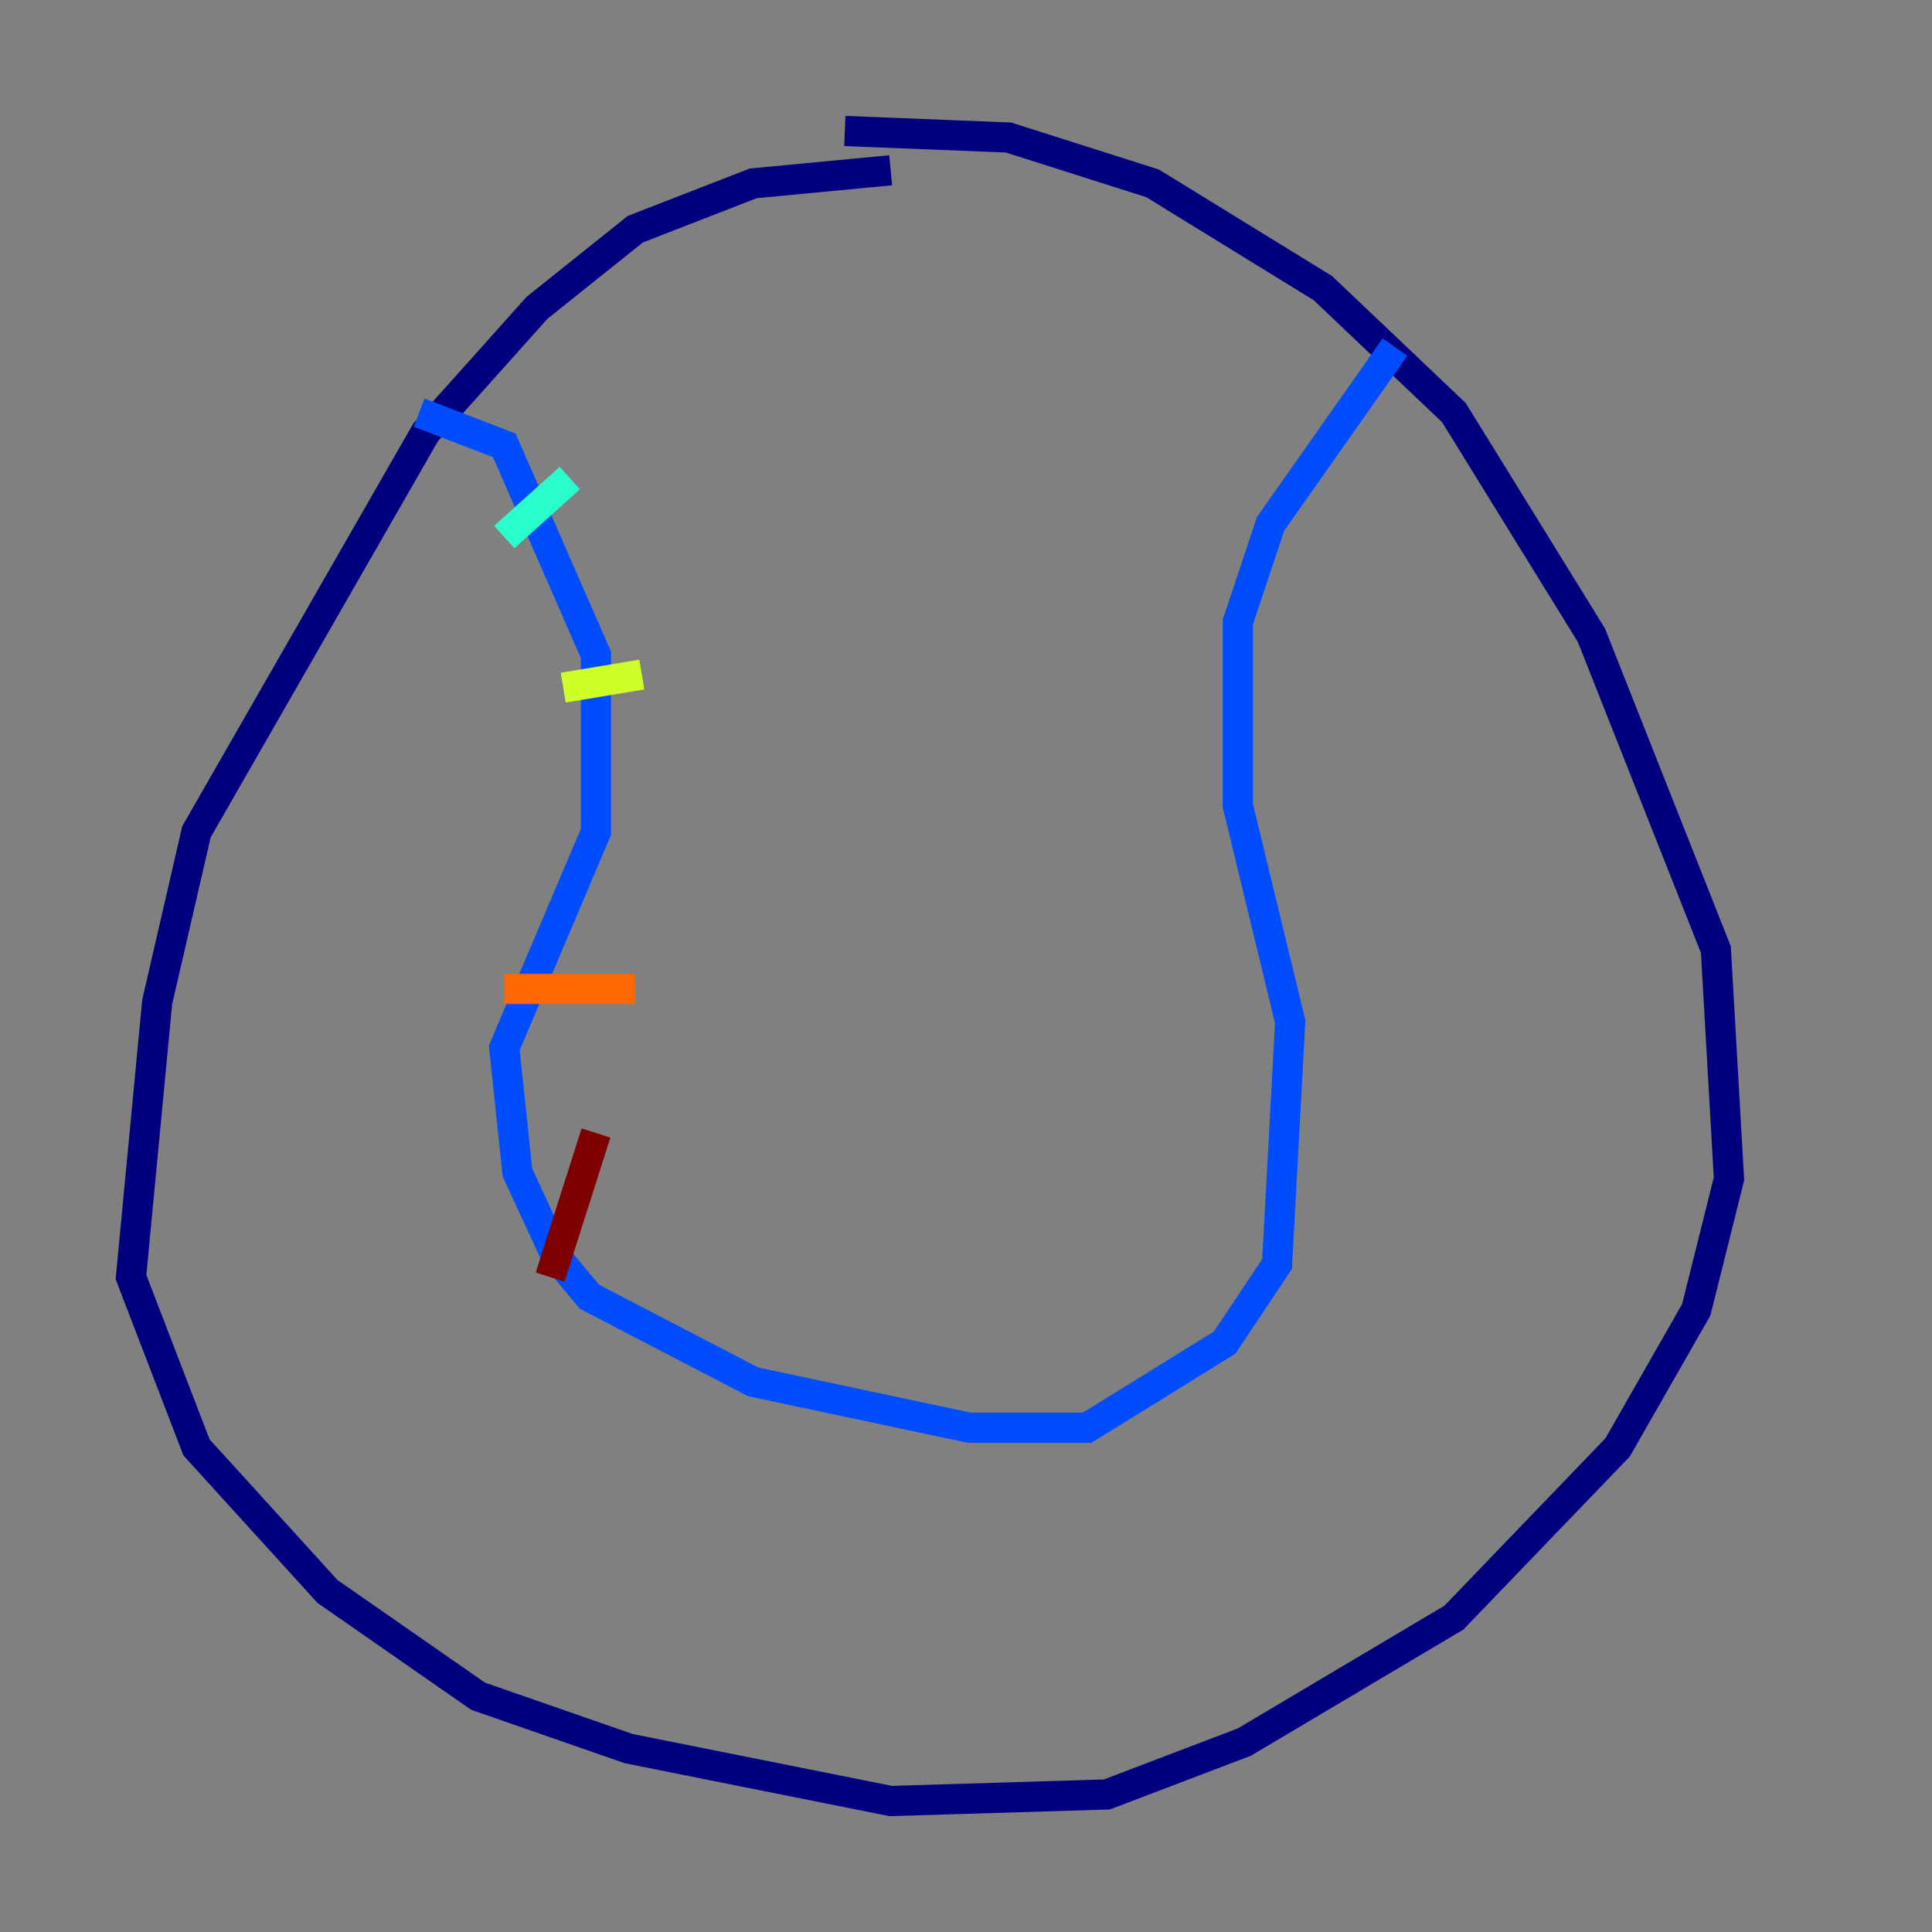 <?xml version="1.0" encoding="utf-8" ?>
<svg baseProfile="tiny" height="128" version="1.2" viewBox="0,0,128,128" width="128" xmlns="http://www.w3.org/2000/svg" xmlns:ev="http://www.w3.org/2001/xml-events" xmlns:xlink="http://www.w3.org/1999/xlink"><rect x="0" y="0" width="128" height="128" fill="#808080" stroke="none"/><defs /><polyline fill="none" points="59.01,11.281 49.898,12.149 42.088,15.186 35.58,20.393 28.203,28.637 13.017,55.105 10.414,66.386 8.678,84.61 13.017,95.891 21.695,105.437 31.675,112.38 41.654,115.851 59.01,119.322 73.329,118.888 82.441,115.417 96.325,107.173 107.173,95.891 112.38,86.78 114.549,78.102 113.681,62.915 105.437,42.088 96.325,27.336 87.647,19.091 76.366,12.149 66.82,9.112 55.973,8.678" stroke="#00007f" stroke-width="2" /><polyline fill="none" points="27.77,27.336 33.41,29.505 39.485,43.39 39.485,55.105 33.41,69.424 34.278,77.668 36.881,83.308 39.051,85.912 49.898,91.552 64.217,94.59 72.027,94.59 81.139,88.949 84.61,83.742 85.478,67.688 82.007,53.37 82.007,41.22 84.176,34.712 92.42,22.997" stroke="#004cff" stroke-width="2" /><polyline fill="none" points="37.749,31.675 33.41,35.58" stroke="#29ffcd" stroke-width="2" /><polyline fill="none" points="42.522,44.691 37.315,45.559" stroke="#cdff29" stroke-width="2" /><polyline fill="none" points="42.088,65.519 33.41,65.519" stroke="#ff6700" stroke-width="2" /><polyline fill="none" points="39.485,75.064 36.447,84.61" stroke="#7f0000" stroke-width="2" /></svg>